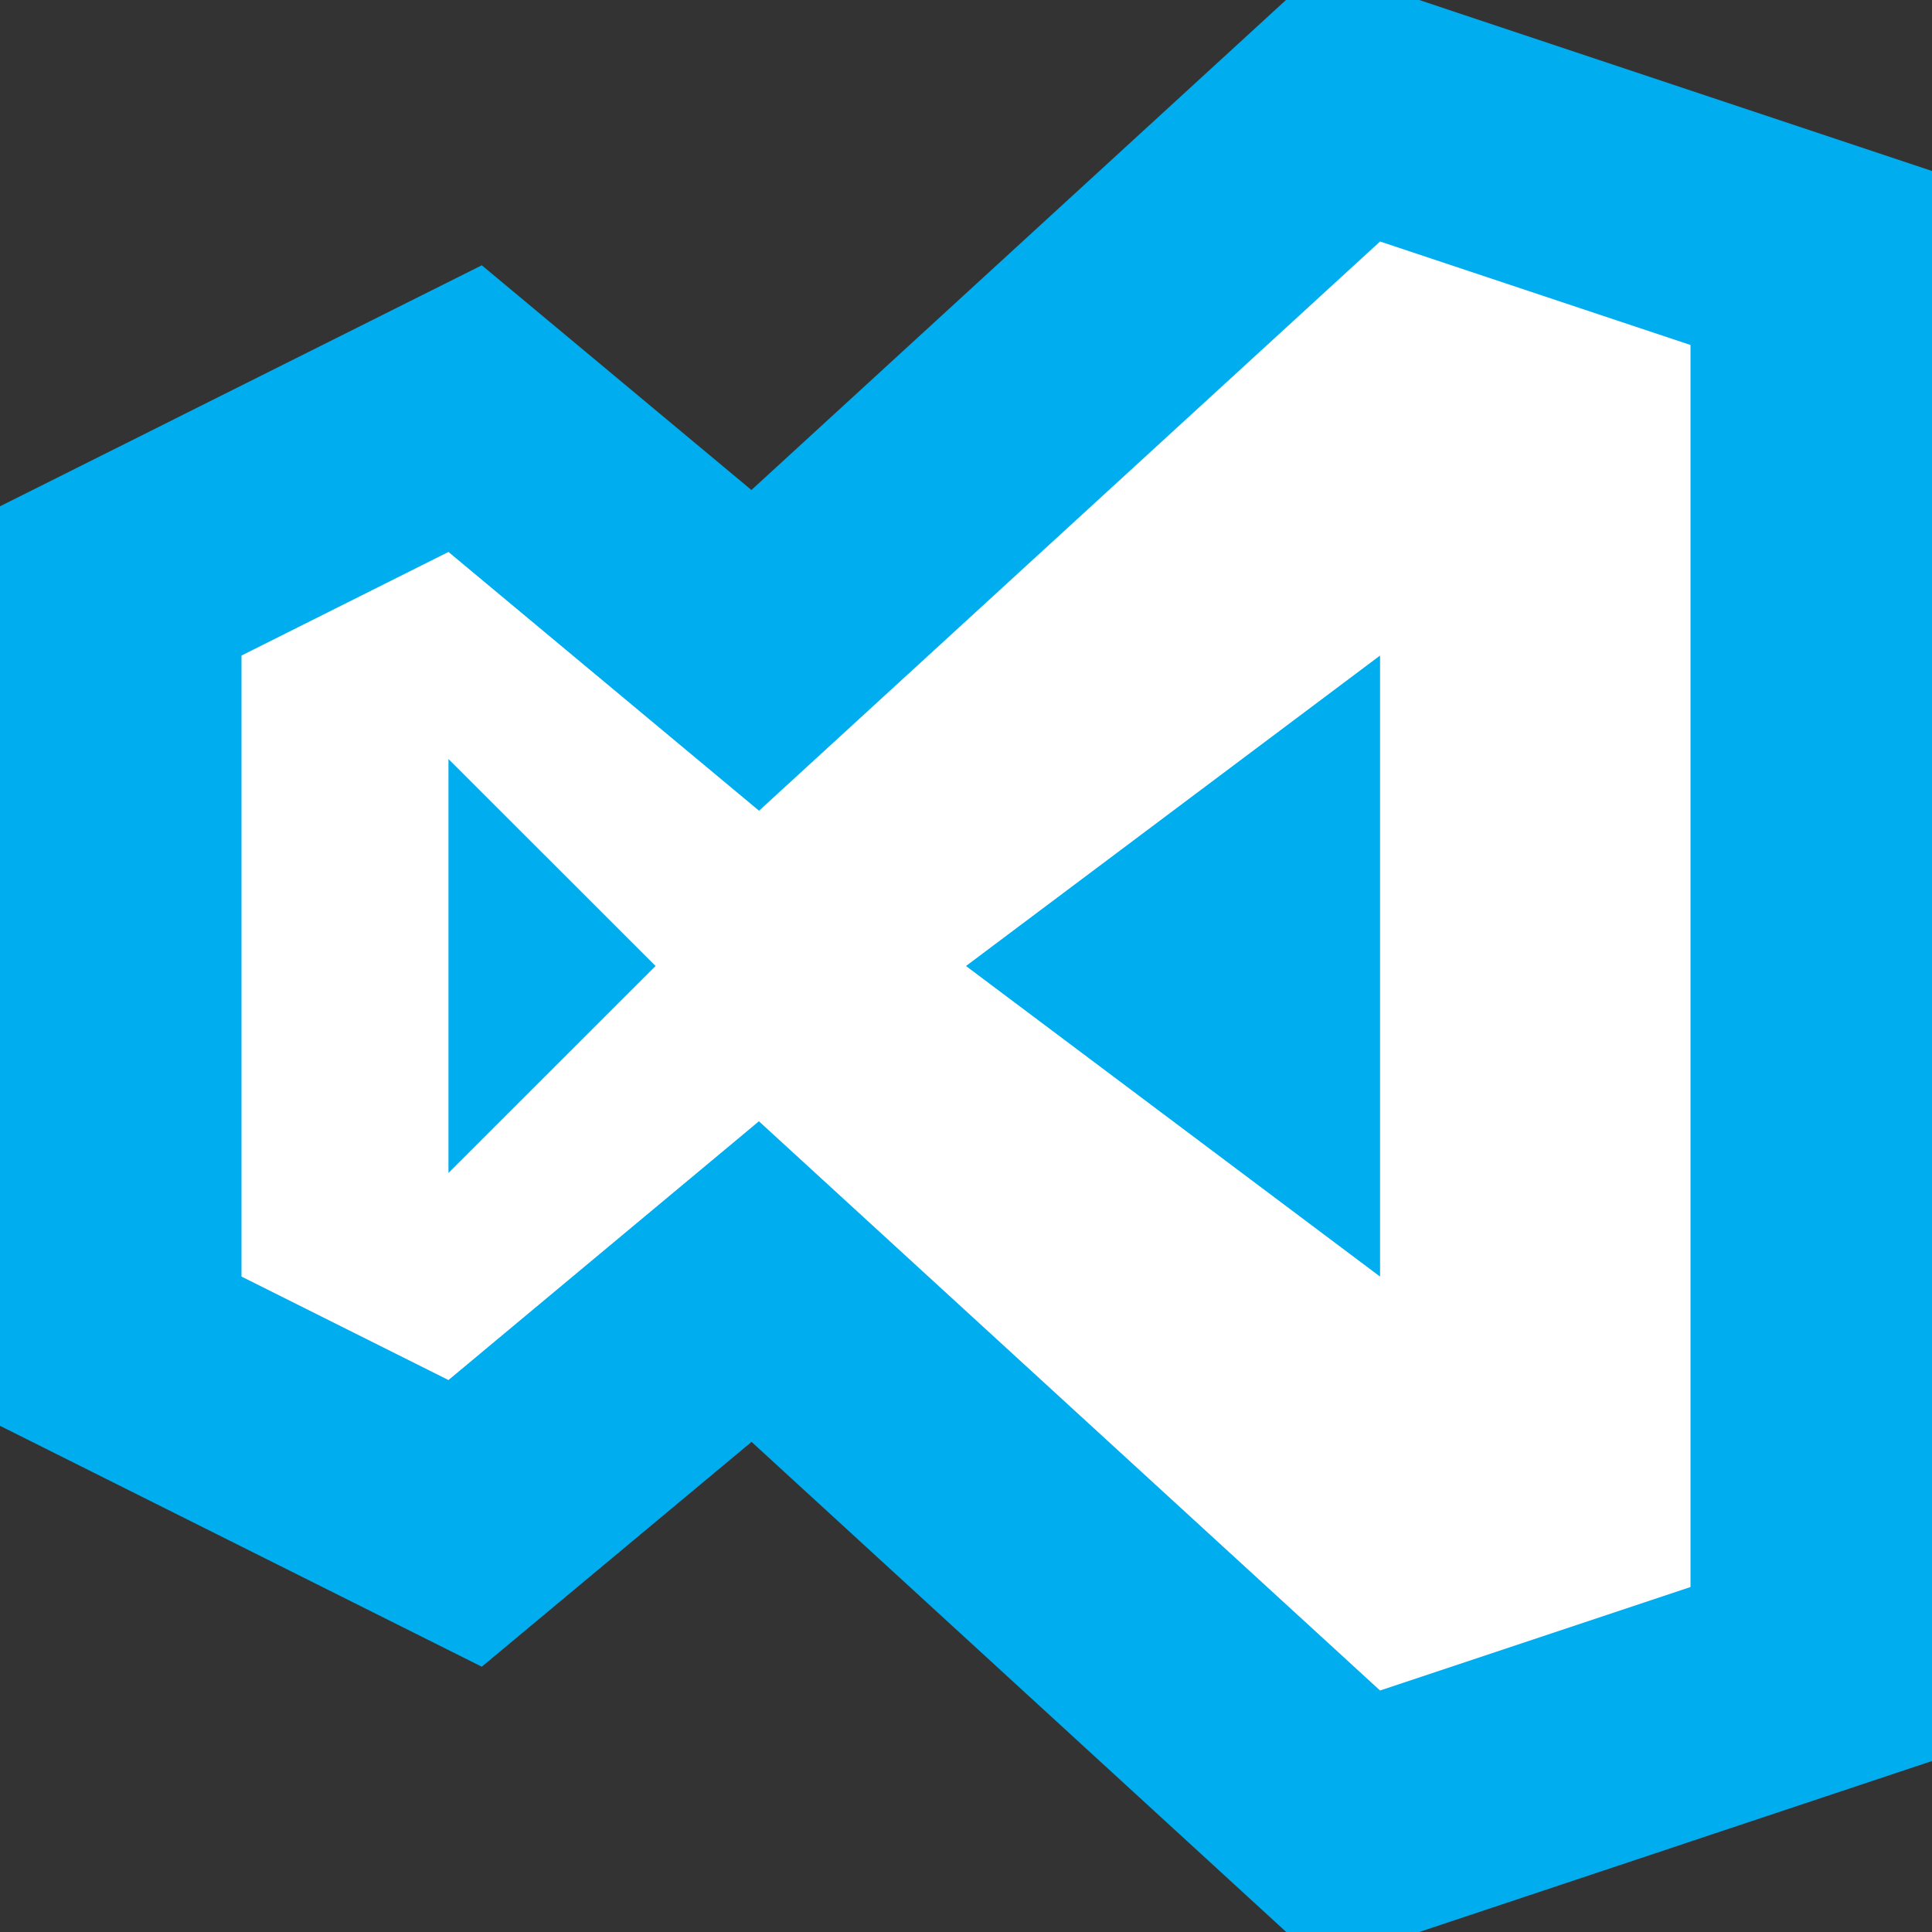<svg xmlns="http://www.w3.org/2000/svg" viewBox="0 0 16 16"><rect x="0" y="0" width="16" height="16" fill="#333333" stroke="none"/><style>.icon-canvas-transparent{opacity:0;fill:#f6f6f6}.icon-white{fill:#fff}.icon-visualstudio-express-win8{fill:#00adef}</style><path class="icon-canvas-transparent" d="M16 16H0V0h16v16z" id="canvas"/><path class="icon-visualstudio-express-win8" d="M16 1.416v13.168L11.754 16h-1.102l-4.428-4.059-2.234 1.862L0 11.808V4.193l3.99-1.996 2.233 1.861L10.65 0h1.103L16 1.416z" id="outline"/><path class="icon-white" d="M11.429 2L6.286 6.714 3.714 4.571 2 5.429v5.143l1.714.857 2.571-2.143L11.429 14 14 13.143V2.857L11.429 2zM3.714 9.714V6.286L5.429 8 3.714 9.714zM8 8l3.429-2.571v5.143L8 8z" id="iconBg"/></svg>